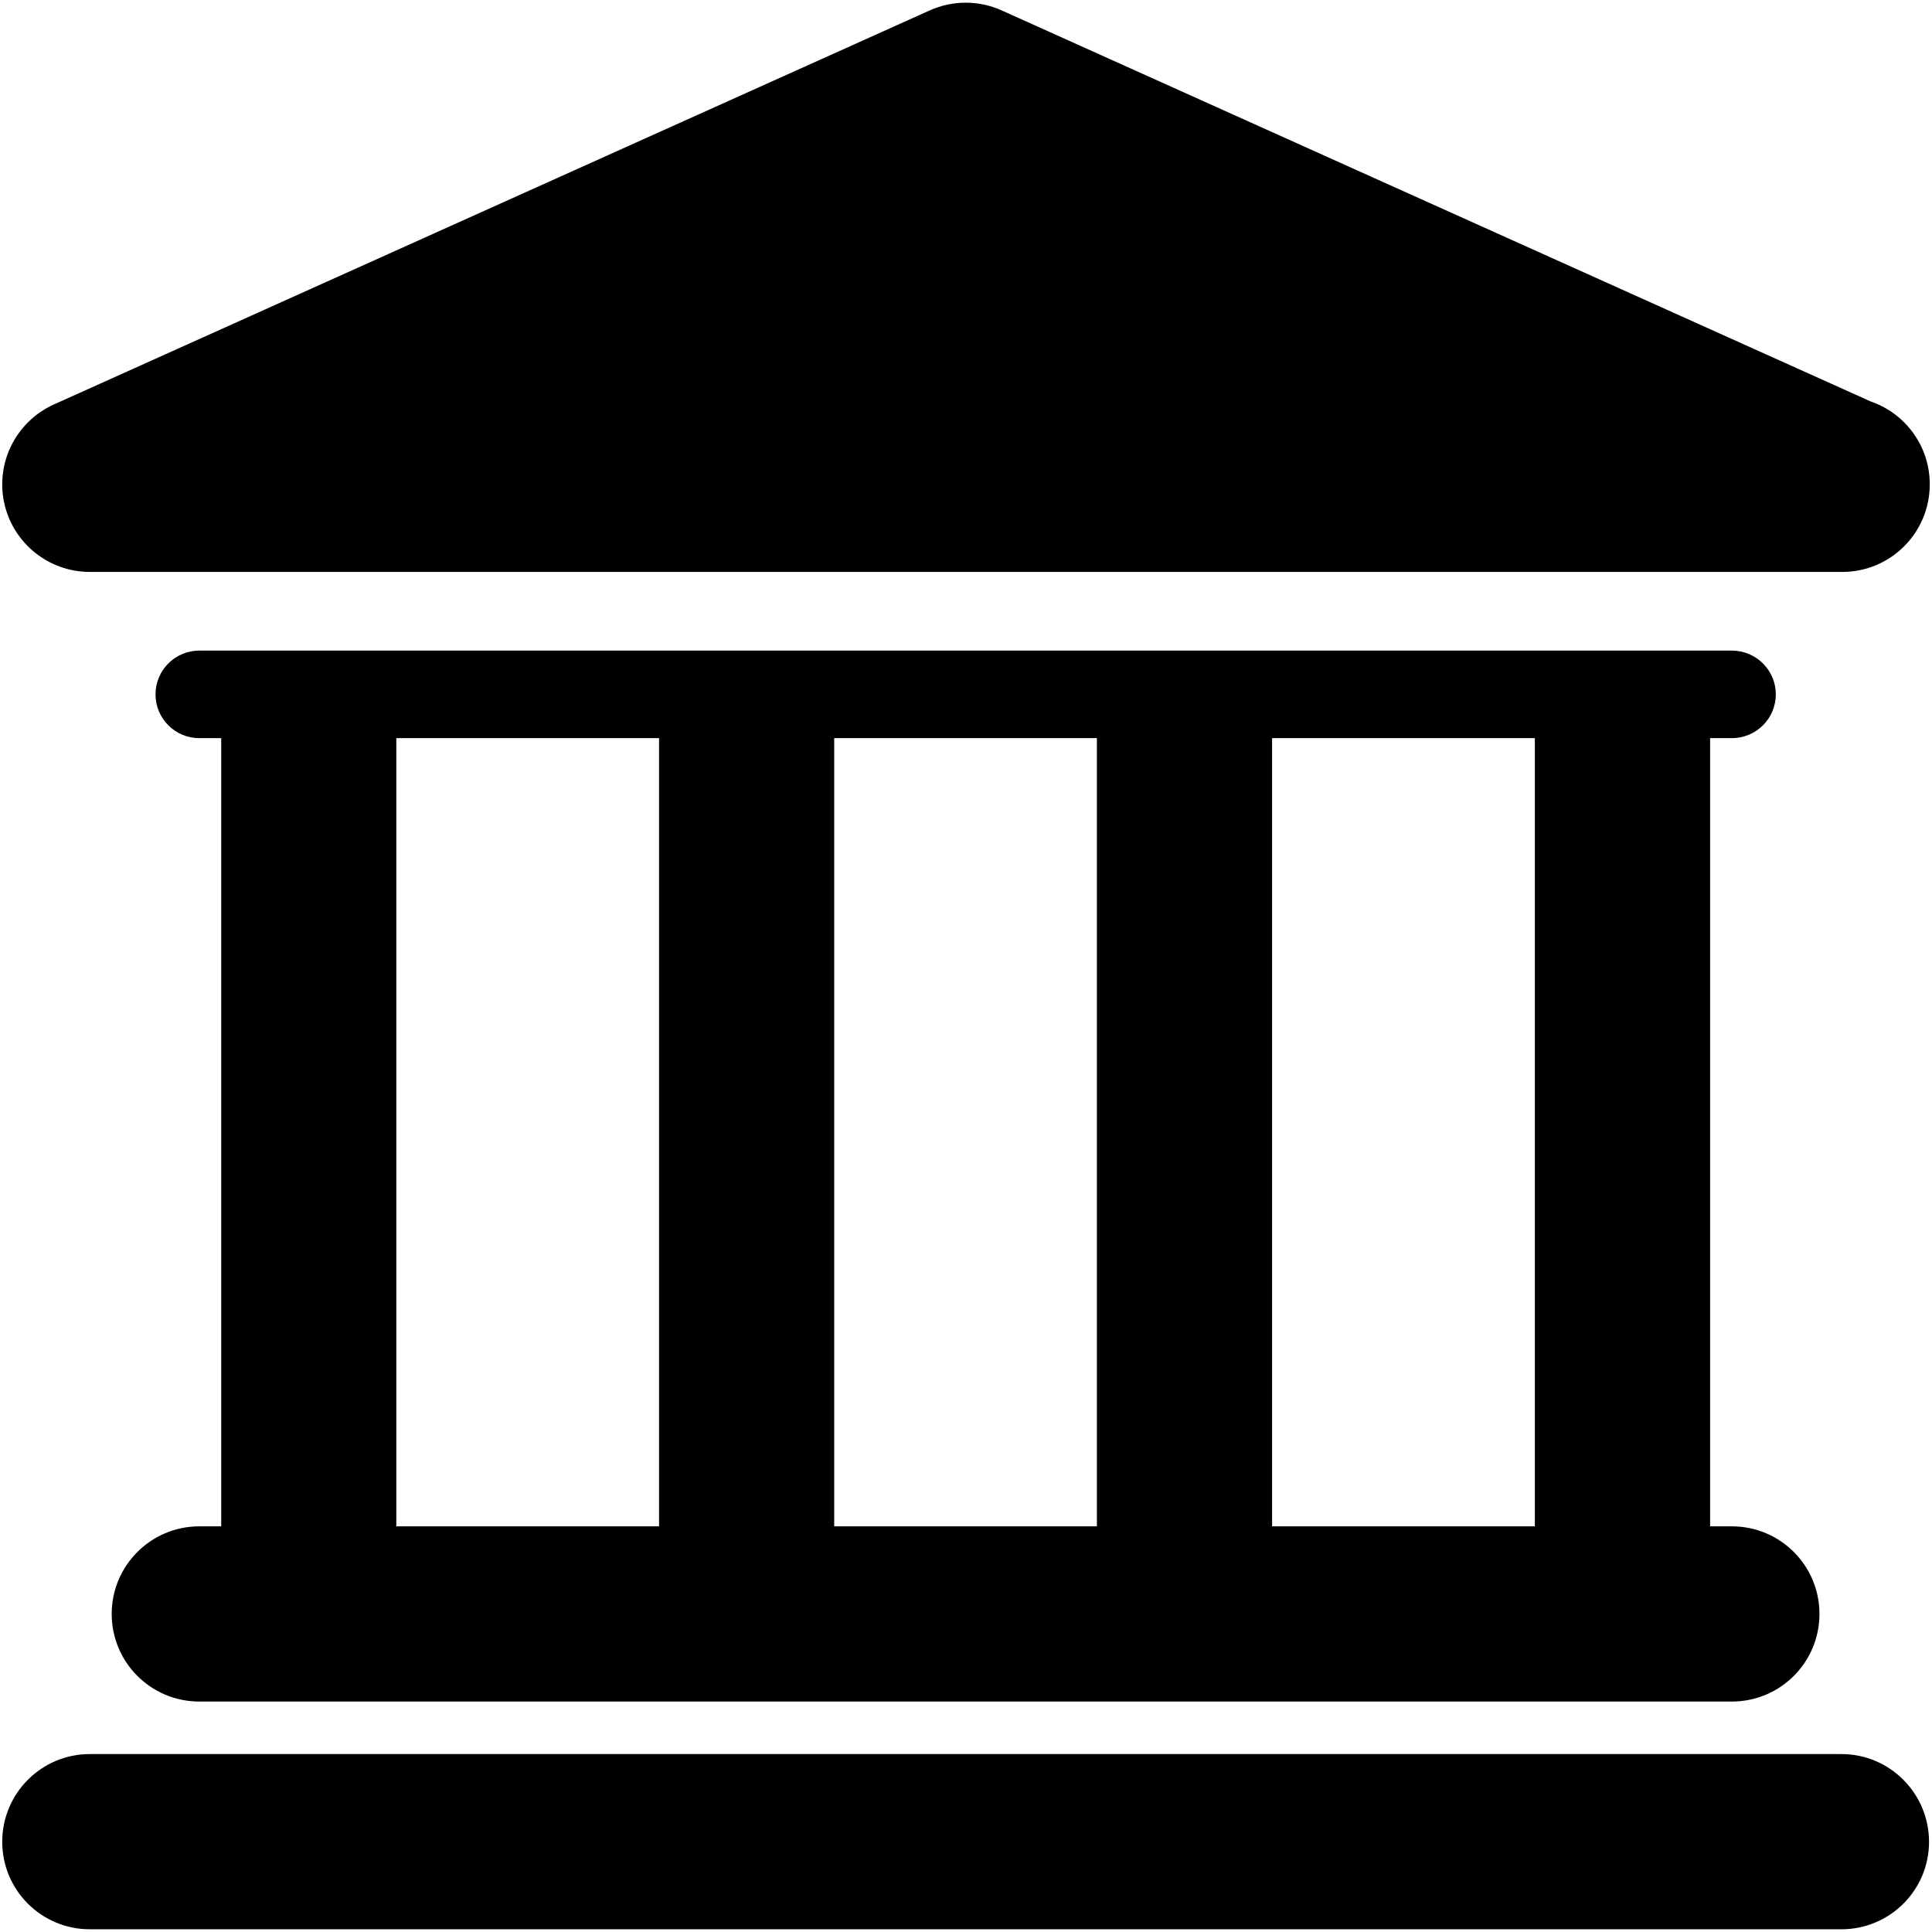 <?xml version="1.0" encoding="utf-8"?>
<!-- Generator: Adobe Illustrator 16.0.5, SVG Export Plug-In . SVG Version: 6.00 Build 0)  -->
<!DOCTYPE svg PUBLIC "-//W3C//DTD SVG 1.1//EN" "http://www.w3.org/Graphics/SVG/1.1/DTD/svg11.dtd">
<svg version="1.1" id="Layer_1" xmlns="http://www.w3.org/2000/svg" xmlns:xlink="http://www.w3.org/1999/xlink" x="0px" y="0px"
	 width="32px" height="32px" viewBox="0 0 32 32" enable-background="new 0 0 32 32" xml:space="preserve">
<g>
	<g id="Layer_1_78_">
		<g>
			<path d="M30.5,29.053H1.488c-0.802,0-1.451,0.65-1.451,1.453c0,0.801,0.649,1.449,1.451,1.449H30.5
				c0.801,0,1.451-0.648,1.451-1.449C31.949,29.703,31.301,29.053,30.5,29.053z"/>
			<path d="M3.301,25.281c-0.801,0-1.451,0.65-1.451,1.451s0.649,1.451,1.451,1.451h25.384c0.803,0,1.451-0.65,1.451-1.451
				s-0.648-1.451-1.451-1.451h-0.36V12.226h0.36c0.402,0,0.728-0.324,0.728-0.725c0-0.4-0.326-0.725-0.728-0.725H3.301
				c-0.401,0-0.725,0.325-0.725,0.725s0.324,0.725,0.725,0.725h0.363v13.055H3.301L3.301,25.281z M25.422,12.226v13.055H21.07
				V12.226H25.422z M18.168,12.226v13.055h-4.351V12.226H18.168z M6.564,12.226h4.352v13.055H6.564V12.226z"/>
			<path d="M1.488,9.473H30.5c0.004,0,0.01,0,0.014,0c0.801,0,1.449-0.649,1.449-1.451c0-0.637-0.408-1.177-0.979-1.373L16.59,0.172
				c-0.378-0.17-0.811-0.17-1.19,0L0.893,6.699C0.269,6.98-0.074,7.658,0.069,8.327C0.213,8.995,0.804,9.473,1.488,9.473z"/>
		</g>
	</g>
</g>
</svg>
